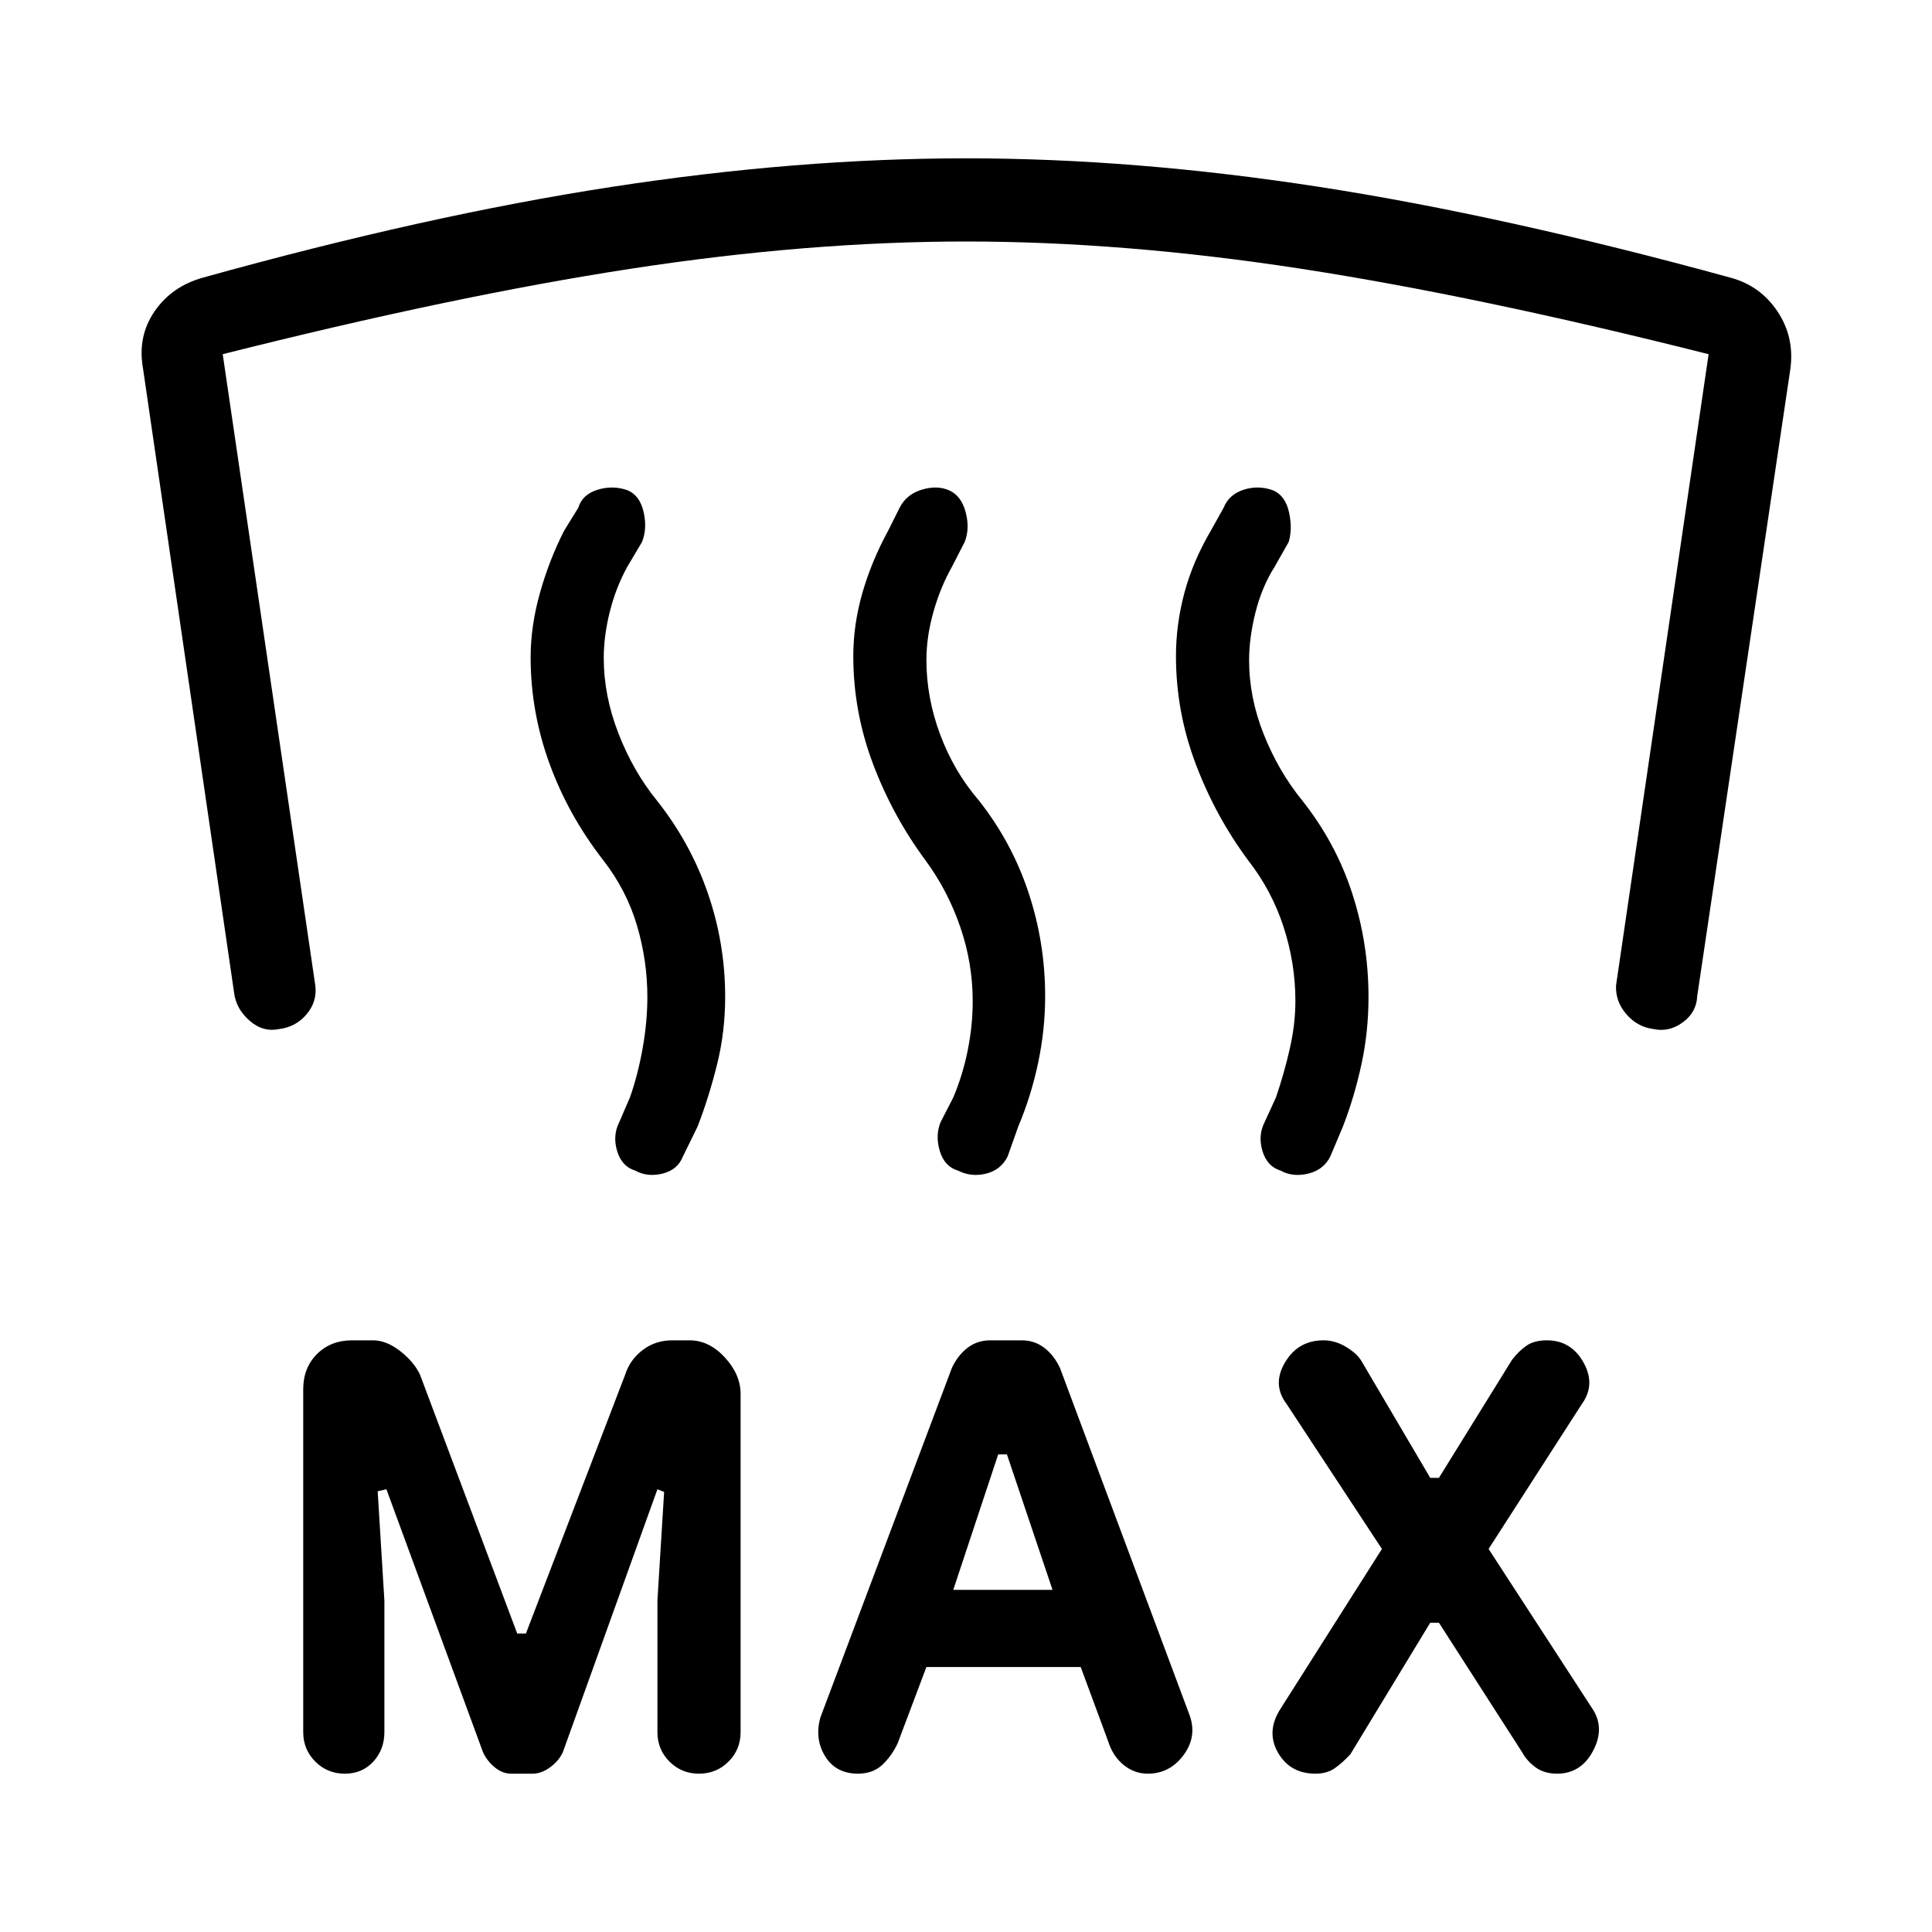 <svg xmlns="http://www.w3.org/2000/svg" height="40" viewBox="0 -960 960 960" width="40"><path d="M254-78.67q-4.33 0-8.17-3.16Q242-85 240-89.33L192-220l-4.33 1 3.33 54.33v65.34q0 8.66-5.5 14.66t-14.17 6q-8.66 0-14.66-6t-6-14.66v-170.34q0-10.66 6.83-17.5Q164.33-294 175-294h10.33q6.67 0 13.5 5.33 6.84 5.34 9.84 11.67L257-148.33h4.33L310.67-277q2.33-7.33 8.66-12.17Q325.67-294 334-294h8.67q9.66 0 17.5 8.5Q368-277 368-267.33v168q0 8.66-6 14.66t-14.67 6q-8.66 0-14.66-6t-6-14.66v-65.34l3.33-54-3.33-1.33-47 130.67q-2 4.33-6.34 7.5-4.33 3.16-8.66 3.16H254Zm206.33-53-14.33 38q-3 6.34-7.67 10.67-4.66 4.33-12 4.33-11 0-16.33-8.66-5.33-8.67-2.33-19.34L473-280.33q3-6.34 7.83-10Q485.67-294 492-294h15.67q6.33 0 11.16 3.67 4.84 3.66 7.84 10L591-108q4 10.67-2.83 20-6.84 9.33-17.84 9.33-6.66 0-12-4.33-5.33-4.33-7.66-11.67l-13.67-37h-76.67Zm250.34-22L671-88.33q-4 4.33-7.83 7-3.84 2.66-9.5 2.66-12.67 0-18.67-10.5-6-10.5 1.33-21.83l50.34-79.33-47.34-72Q632-272 638.5-283q6.5-11 19.17-11 5.66 0 11 3.17 5.33 3.16 7.66 6.83l34.34 58.33H715l36.33-58.66q3.34-4.34 7.17-7 3.83-2.67 10.17-2.67 12 0 18.16 11 6.17 11-.83 20.67l-46.33 72 51.33 79q6.67 9.66.67 21.16t-18 11.5q-6.34 0-10.67-3.16-4.33-3.17-6.67-7.5L715-153.67h-4.33Zm-237-16.33H523l-22.67-67.33H496L473.67-170Zm-335-278.67q-8 1.67-14.67-4.16-6.67-5.84-7.67-13.84L71-777.33q-2.67-15.67 5.83-28 8.5-12.34 23.84-16.67 111.33-31 203.5-45.17 92.16-14.16 175.83-14.16 83.67 0 175.33 14.16Q747-853 860-822q14.67 4 23.17 16.67 8.5 12.66 6.5 28.33l-46.34 312q-.33 8-7.16 13-6.84 5-14.5 3.33-8-1-13.5-7.33T803-470.33L849-784q-115-29-202.83-42.5Q558.33-840 480-840q-78.33 0-166.33 13.5-88 13.5-203 42.5l46 313.67q1 8-4.34 14.33-5.33 6.33-13.66 7.33Zm505-14q0-18.66-5.84-36.66-5.83-18-17.5-33-16.33-22-26.16-48-9.84-26-9.84-53.67 0-15.67 4.17-31.33 4.17-15.67 13.17-31l6.33-11.34q2.67-6.66 10-9 7.33-2.33 14.67.34 6 2.66 7.83 10.83t-.17 14.83l-7 12.34q-6.33 10-9.5 22.66-3.16 12.67-3.16 23.67 0 18.67 7.33 37t19 32.67q16.67 21 24.83 46 8.17 25 8.17 51.66 0 17.34-3.5 33.5-3.5 16.17-9.17 30.84l-6.33 15q-3.33 6.66-11 8.5-7.67 1.83-13.67-1.5-6.66-2-9-9.67-2.33-7.67 1-14.33l5.67-12.34q4-11.66 6.83-24 2.84-12.33 2.84-24Zm-160.34 0q0-18.66-6.16-36.66-6.17-18-17.17-33-16.33-22-26.17-48-9.83-26-9.83-53.67 0-15.67 4.5-31.33 4.5-15.67 12.83-31l5.67-11.34q3.33-6.66 11-9 7.67-2.33 13.67.34 6 2.66 8.16 10.83 2.17 8.17-.5 14.83L473-678.33q-5.67 10-9.17 22.33-3.5 12.33-3.5 24 0 18.67 6.84 37 6.83 18.33 19.16 32.67 16.34 20.66 24.67 45.66 8.33 25 8.33 51.67 0 16.67-3.5 33.17t-9.83 31.5l-5.33 15q-3.34 6.66-10.67 8.5-7.33 1.83-14-1.5-6.67-2-9-9.67t.33-14.33l6.34-12.34q4.66-11 7.16-23.33 2.5-12.33 2.5-24.67Zm-161.66-2q0-18-5.17-35.5t-16.83-32.5q-17.34-22.33-26.67-48-9.33-25.66-9.33-52.66 0-15.67 4.66-32.17 4.67-16.5 12-30.83l7-11.34q2-6.66 9.67-9 7.67-2.33 15 .34 6 2.66 7.83 10.83 1.84 8.17-.83 14.83l-7.33 12.34Q306-668 303-656q-3 12-3 23 0 18.67 7.33 37.5 7.34 18.83 19 33.17 16.67 21 25.34 46 8.66 25 8.66 51.66 0 17.34-4 33.5-4 16.17-9.66 30.84l-7.34 15q-2.66 6.66-10.16 8.5-7.5 1.83-13.5-1.5-6.67-2-9-9.67-2.34-7.67 1-14.33l5.33-12.34q4-11.33 6.33-24.5 2.34-13.16 2.34-25.5Z"/></svg>